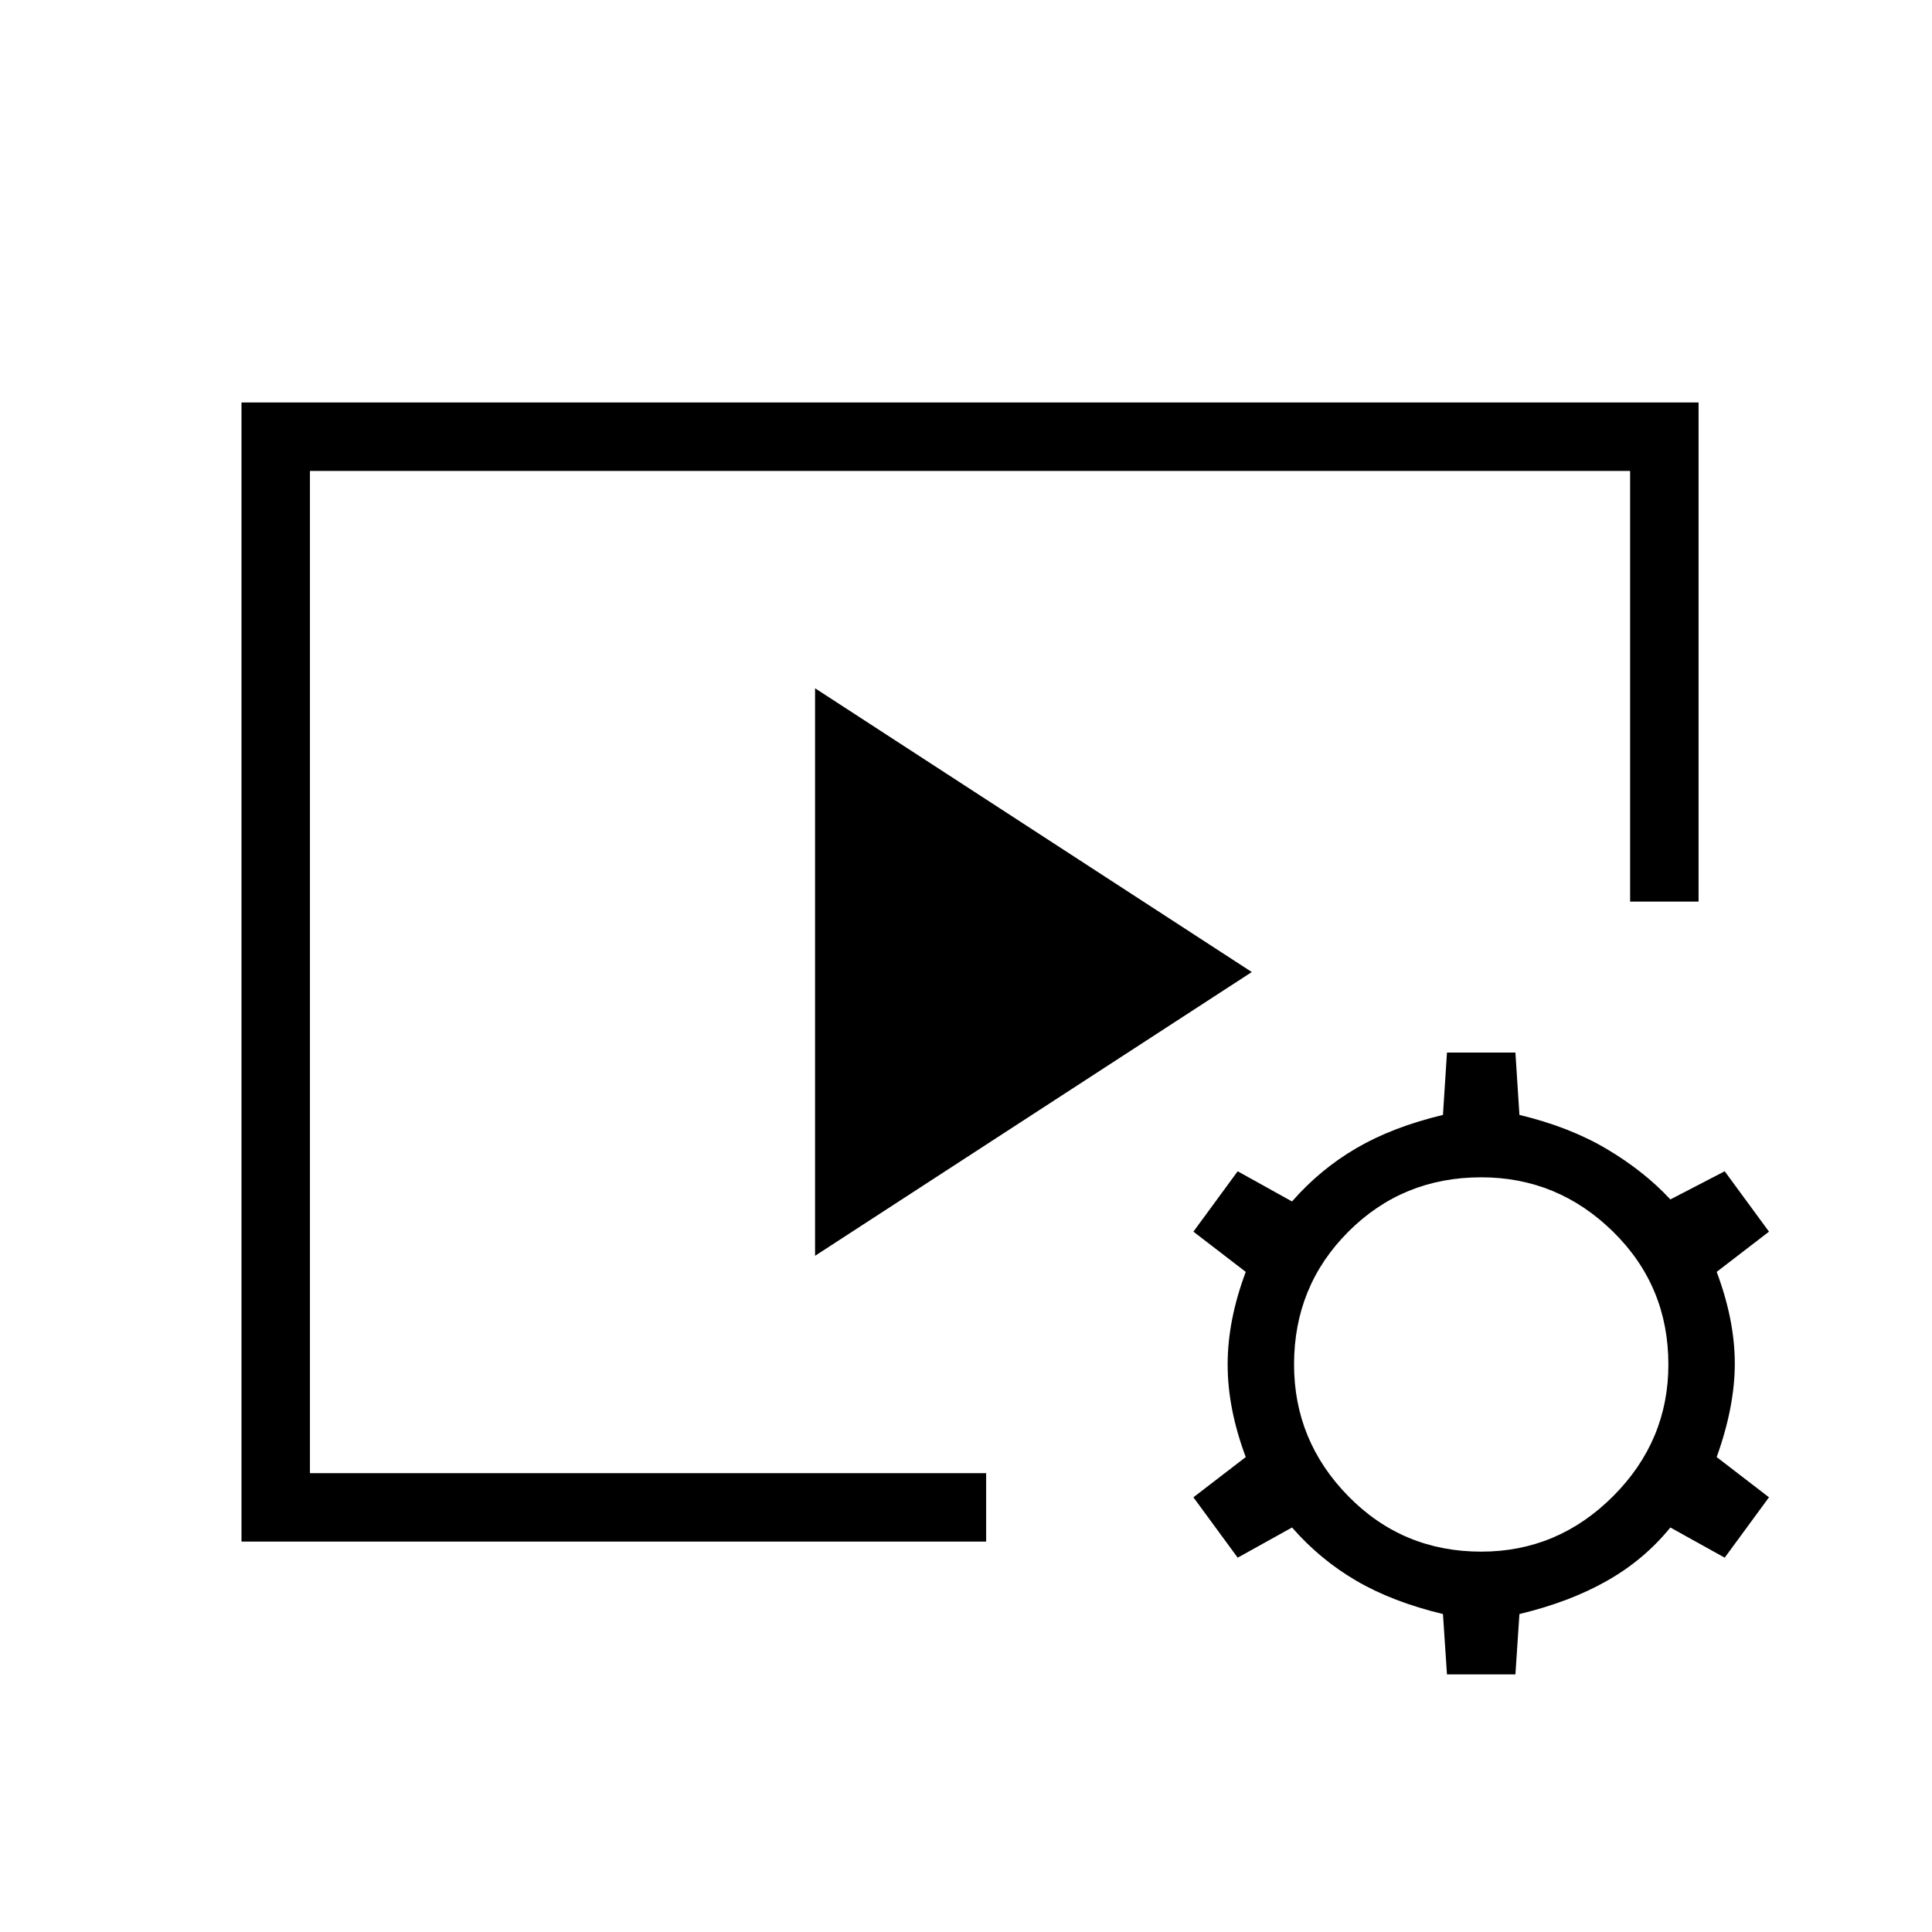 <svg xmlns="http://www.w3.org/2000/svg" height="40" width="40"><path d="M5 31.917V8.333h30.167v10.334H33.75V9.75H6.417V30.5h14v1.417ZM16.875 26V14.25l9.042 5.875Zm13.083 8.667-.083-1.25q-1.042-.25-1.792-.688-.75-.437-1.333-1.104l-1.125.625-.917-1.25 1.084-.833q-.375-1-.375-1.917t.375-1.917l-1.084-.833.917-1.25 1.125.625q.583-.667 1.333-1.104.75-.438 1.792-.688l.083-1.291h1.417l.083 1.291q1.042.25 1.813.709.771.458 1.312 1.041l1.125-.583.917 1.25-1.083.833q.375 1 .375 1.896 0 .896-.375 1.938l1.083.833-.917 1.25-1.125-.625q-.541.667-1.312 1.104-.771.438-1.813.688l-.083 1.25Zm.709-2.542q1.583 0 2.729-1.146 1.146-1.146 1.146-2.729 0-1.625-1.146-2.75t-2.729-1.125q-1.625 0-2.75 1.125t-1.125 2.75q0 1.583 1.125 2.729 1.125 1.146 2.75 1.146Z"/></svg>